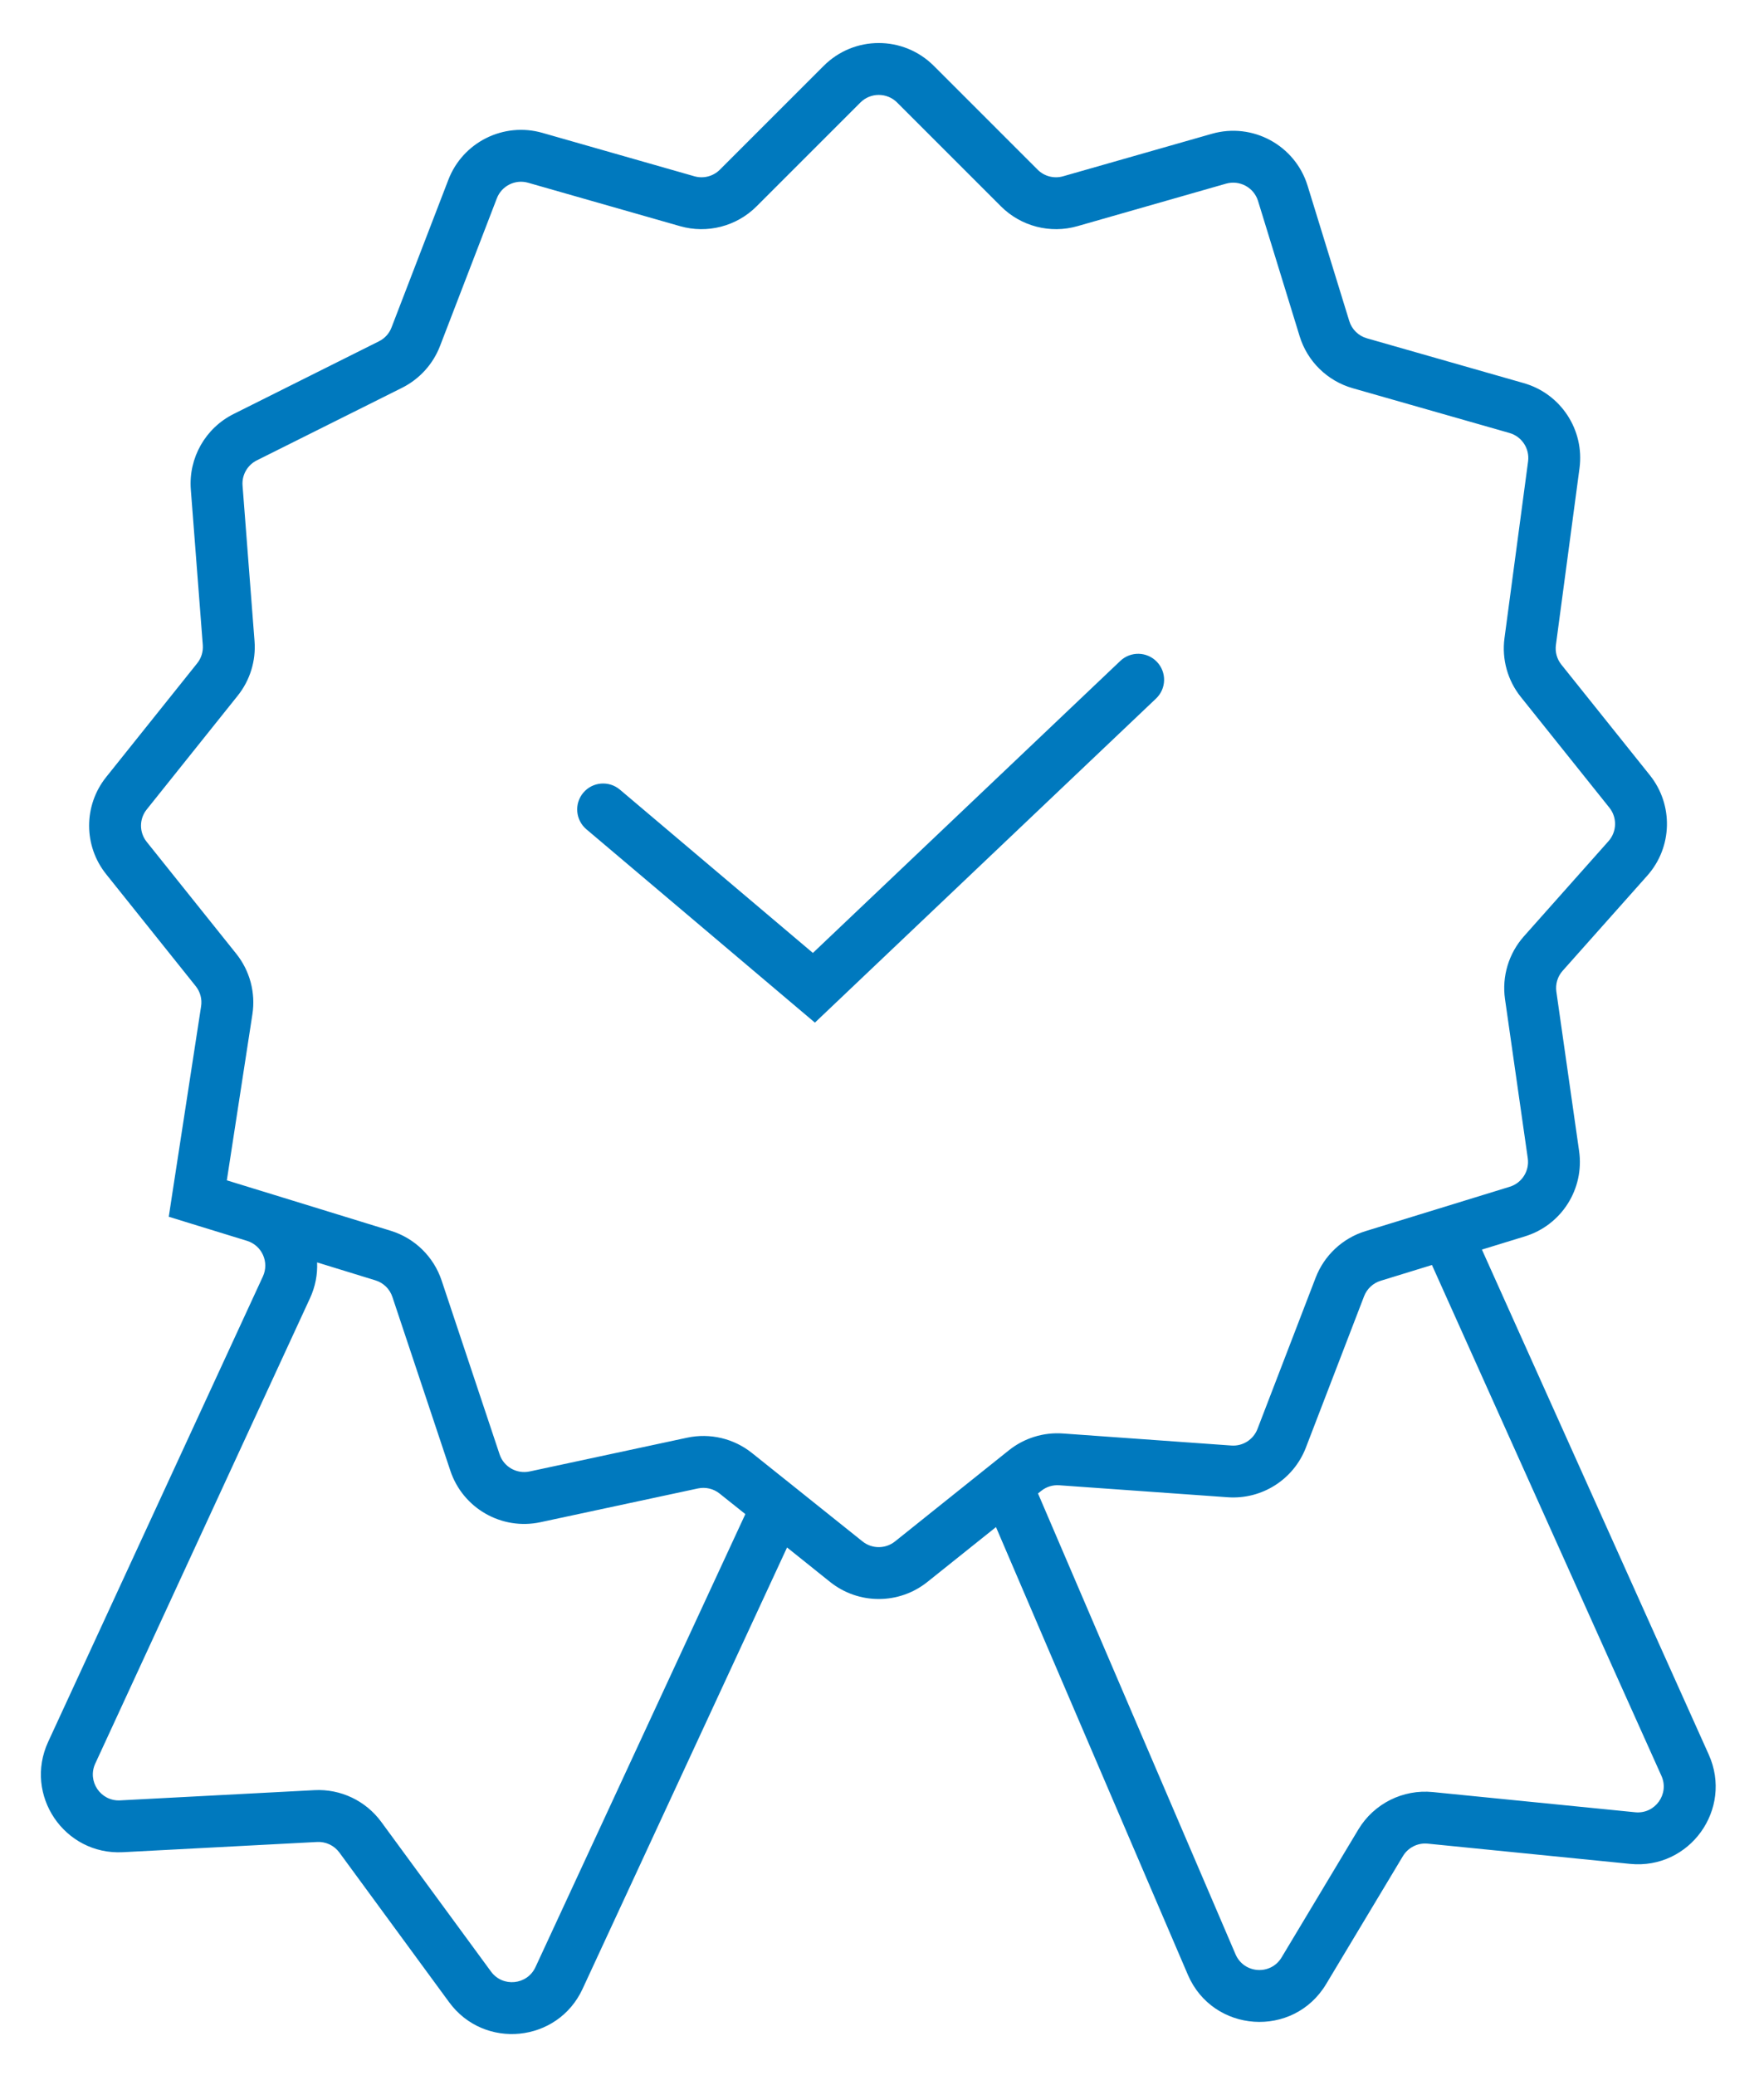 <svg width="34" height="40" viewBox="0 0 34 40" fill="none" xmlns="http://www.w3.org/2000/svg">
<path fill-rule="evenodd" clip-rule="evenodd" d="M16.584 1.976C16.779 1.781 17.096 1.781 17.291 1.976L19.293 3.978C19.678 4.363 20.242 4.509 20.765 4.36L23.632 3.54C23.894 3.466 24.168 3.614 24.248 3.874L25.05 6.482C25.199 6.967 25.584 7.343 26.072 7.483L29.094 8.346C29.333 8.415 29.485 8.647 29.453 8.893L28.998 12.301C28.944 12.707 29.058 13.117 29.314 13.436L31.02 15.569C31.172 15.759 31.165 16.032 31.003 16.214L29.372 18.049C29.079 18.379 28.946 18.821 29.008 19.258L29.447 22.328C29.481 22.571 29.334 22.804 29.099 22.876L27.728 23.298L26.317 23.732C25.878 23.867 25.524 24.198 25.359 24.627L24.237 27.545C24.158 27.75 23.954 27.88 23.734 27.864L20.488 27.632C20.112 27.605 19.739 27.721 19.444 27.957L17.25 29.713C17.067 29.859 16.808 29.859 16.625 29.713L15.297 28.65L14.495 28.009C14.143 27.727 13.684 27.619 13.244 27.713L10.208 28.364C9.959 28.417 9.709 28.275 9.629 28.033L8.512 24.683C8.359 24.224 7.993 23.866 7.53 23.724L5.055 22.962L5.054 22.962L4.372 22.752L4.865 19.55C4.929 19.136 4.816 18.713 4.554 18.385L2.828 16.228C2.681 16.045 2.681 15.786 2.828 15.603L4.581 13.411C4.819 13.114 4.935 12.738 4.906 12.359L4.675 9.36C4.659 9.157 4.768 8.965 4.95 8.874L7.752 7.474C8.086 7.306 8.346 7.02 8.481 6.67L9.576 3.824C9.669 3.582 9.931 3.451 10.18 3.523L13.109 4.36C13.633 4.509 14.197 4.363 14.582 3.978L16.584 1.976ZM4.76 23.918L4.76 23.918C5.049 24.007 5.194 24.33 5.067 24.605L0.928 33.576C0.455 34.602 1.241 35.762 2.368 35.703L6.112 35.506C6.28 35.497 6.441 35.573 6.541 35.709L8.657 38.595C9.333 39.516 10.748 39.375 11.228 38.339L15.17 29.829L16 30.494C16.548 30.932 17.327 30.932 17.874 30.494L19.197 29.436L22.895 38.065C23.377 39.19 24.93 39.295 25.56 38.246L27.04 35.779C27.14 35.613 27.326 35.519 27.518 35.538L31.418 35.928C32.566 36.043 33.408 34.873 32.935 33.821L28.563 24.087L29.393 23.832C30.098 23.615 30.541 22.917 30.436 22.186L29.998 19.116C29.977 18.971 30.021 18.823 30.119 18.713L31.751 16.878C32.236 16.332 32.257 15.515 31.801 14.944L30.095 12.812C30.009 12.705 29.971 12.568 29.989 12.433L30.444 9.025C30.542 8.288 30.085 7.589 29.369 7.385L26.346 6.521C26.184 6.475 26.055 6.349 26.006 6.187L25.203 3.58C24.963 2.8 24.143 2.355 23.358 2.579L20.491 3.398C20.316 3.448 20.128 3.399 20 3.271L17.998 1.269C17.412 0.683 16.462 0.683 15.877 1.269L13.875 3.271C13.746 3.399 13.559 3.448 13.384 3.398L10.454 2.561C9.707 2.348 8.921 2.74 8.642 3.465L7.547 6.311C7.503 6.428 7.416 6.523 7.304 6.579L4.503 7.98C3.957 8.253 3.631 8.829 3.678 9.437L3.909 12.435C3.918 12.562 3.88 12.687 3.8 12.786L2.047 14.978C1.608 15.526 1.608 16.305 2.047 16.852L3.773 19.01C3.86 19.119 3.898 19.26 3.876 19.398L3.318 23.027L3.253 23.454L3.665 23.581L4.76 23.918ZM10.321 37.918L14.366 29.186L13.87 28.79C13.753 28.696 13.6 28.66 13.453 28.691L10.417 29.342C9.67 29.502 8.922 29.075 8.68 28.349L7.563 24.999C7.512 24.846 7.39 24.727 7.236 24.68L6.112 24.334C6.122 24.563 6.079 24.799 5.975 25.024L1.836 33.995C1.678 34.337 1.94 34.724 2.316 34.704L6.059 34.507C6.564 34.48 7.048 34.71 7.348 35.118L9.464 38.004C9.689 38.311 10.161 38.264 10.321 37.918ZM23.814 37.671L20.007 28.788L20.069 28.738C20.167 28.659 20.292 28.621 20.417 28.63L23.663 28.861C24.321 28.908 24.933 28.52 25.17 27.904L26.292 24.986C26.347 24.843 26.465 24.733 26.612 24.688L27.6 24.384L32.023 34.231C32.181 34.582 31.9 34.972 31.517 34.933L27.618 34.544C27.04 34.486 26.481 34.767 26.182 35.264L24.702 37.731C24.492 38.081 23.975 38.046 23.814 37.671ZM22.282 13.465C22.482 13.275 22.49 12.959 22.3 12.759C22.11 12.558 21.793 12.55 21.593 12.74L15.668 18.369L11.948 15.221C11.737 15.043 11.421 15.069 11.243 15.28C11.065 15.491 11.091 15.806 11.302 15.985L15.364 19.422L15.707 19.712L16.032 19.403L22.282 13.465Z" fill="#0079BE"/>
</svg>
